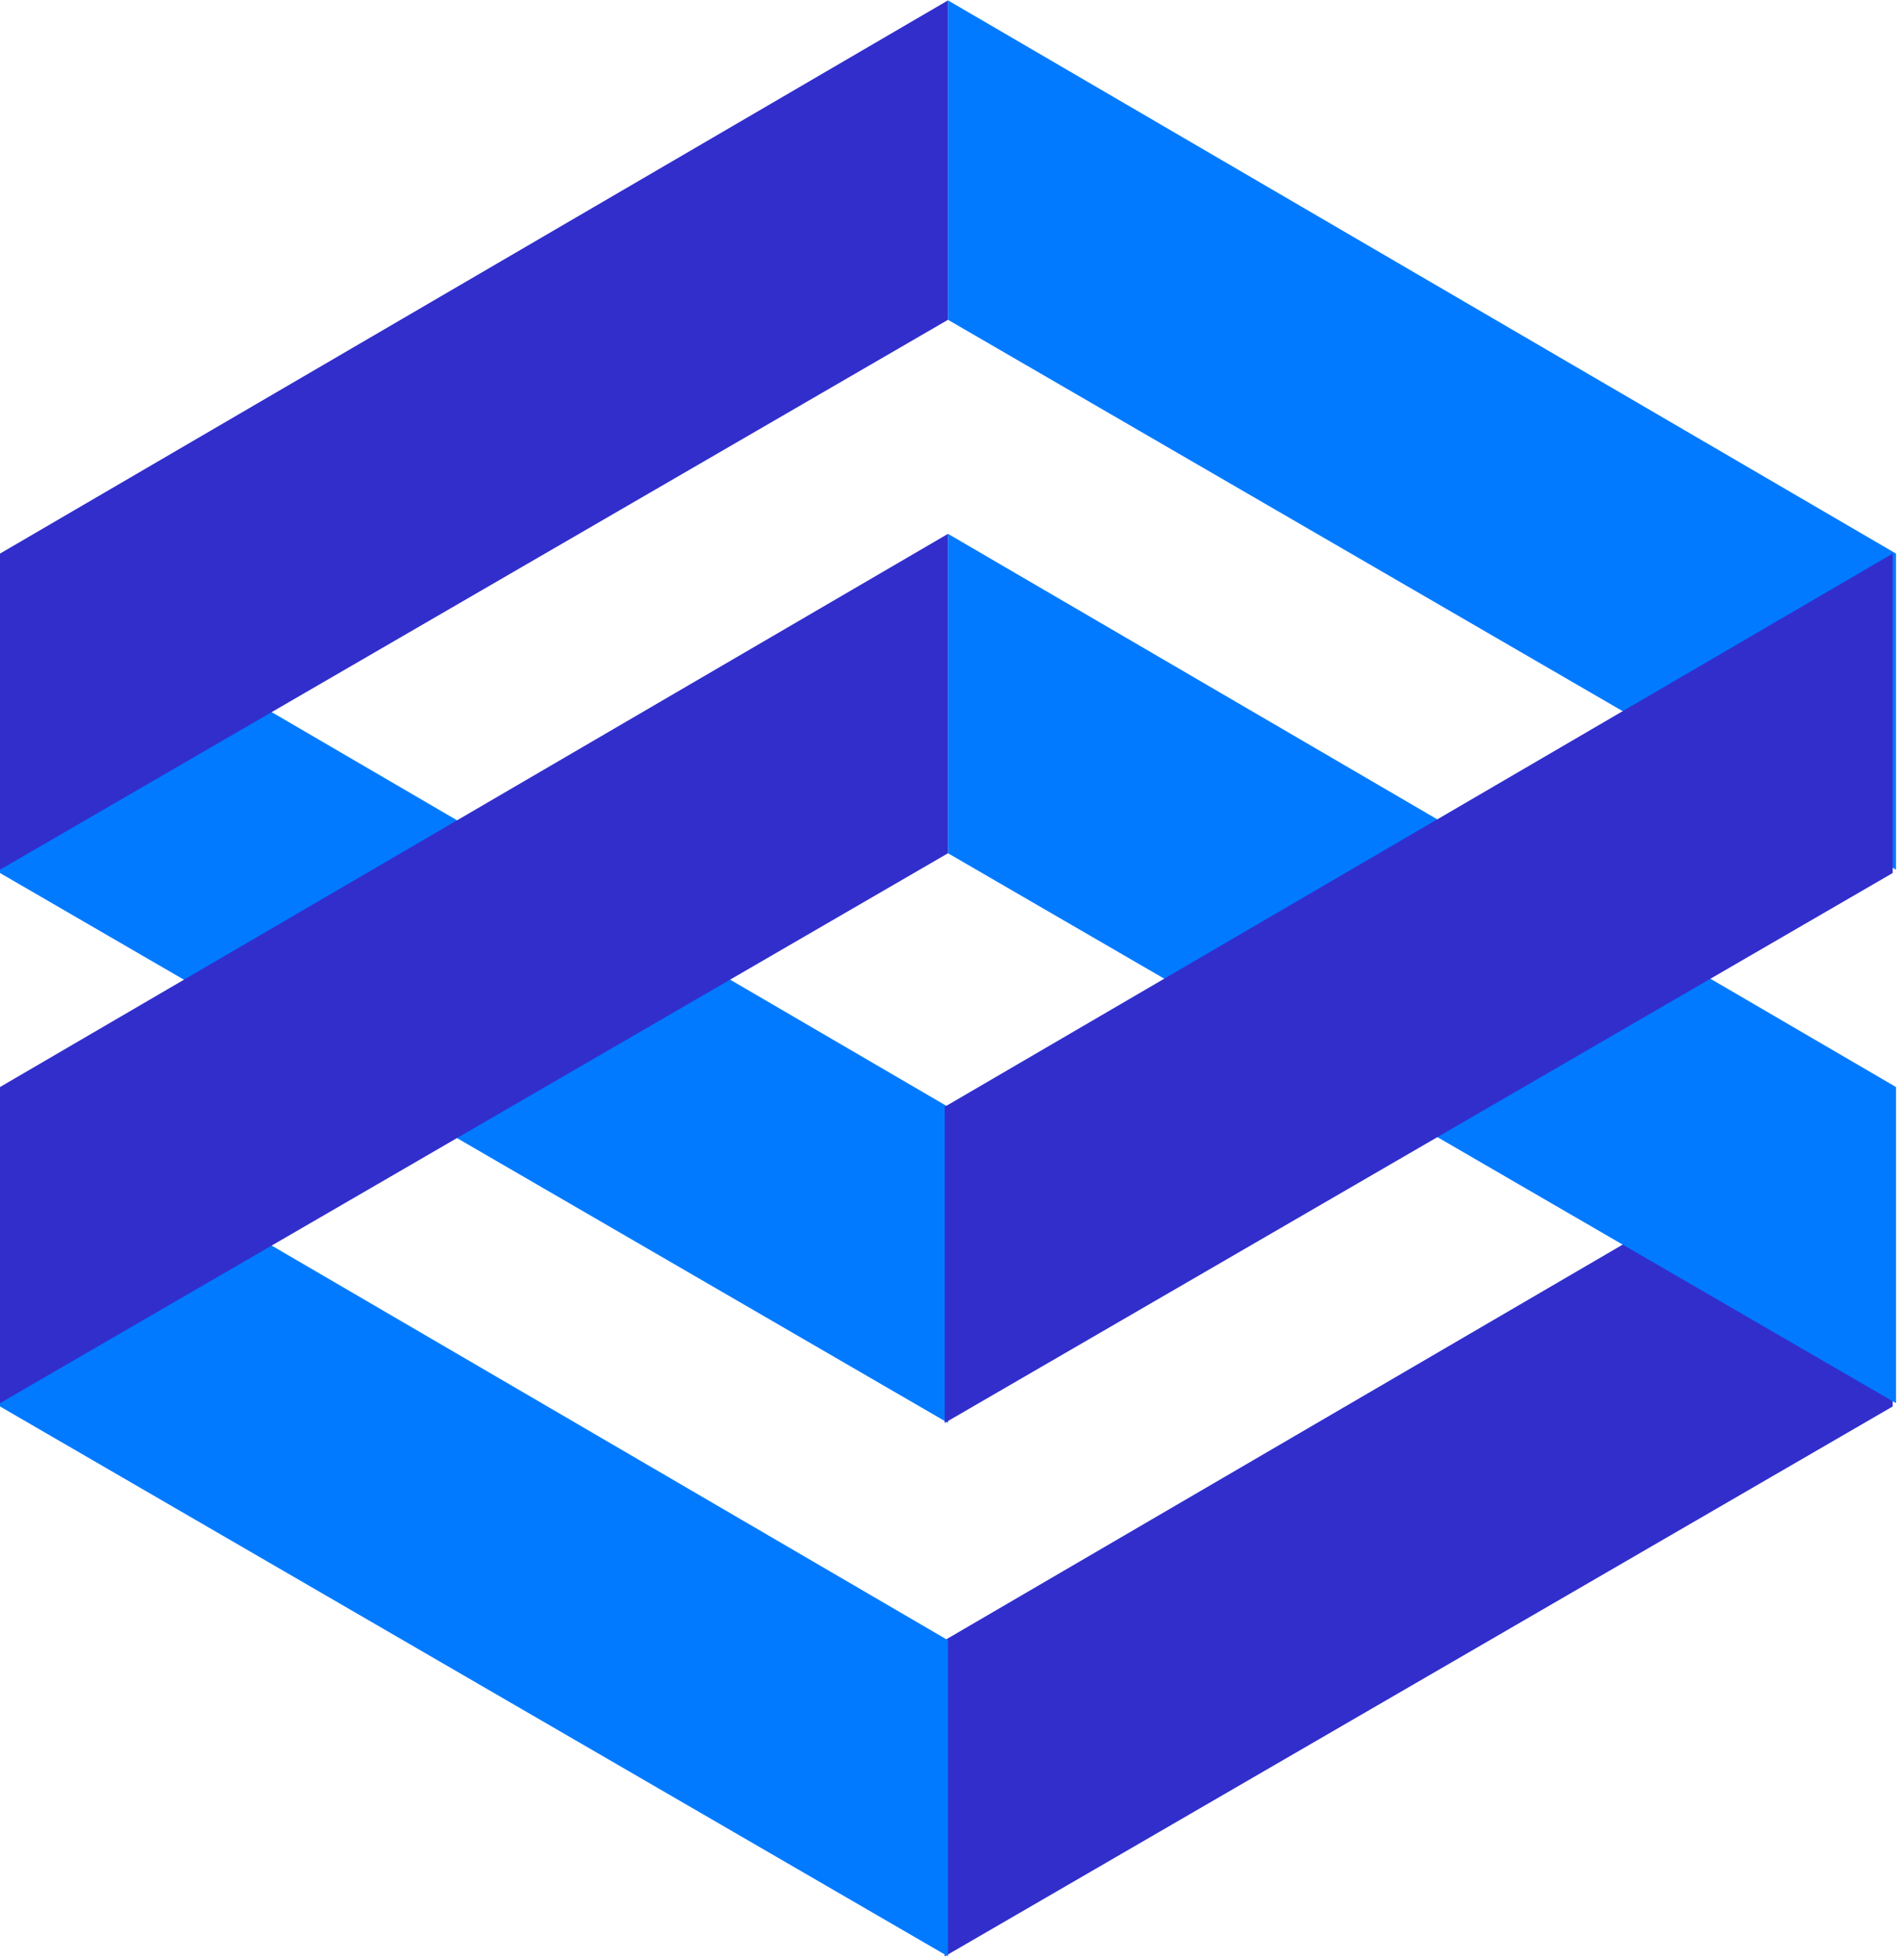 <svg width="447" height="461" viewBox="0 0 447 461" fill="none" xmlns="http://www.w3.org/2000/svg">
<path d="M222.256 460.091V385.748L445.286 255.647V330.765L222.256 460.091Z" fill="#312ECC"/>
<path d="M223.03 334.637V260.293L9.15527e-05 130.192V205.31L223.03 334.637Z" fill="#017AFF"/>
<path d="M223.03 460.091V385.748L9.15527e-05 255.647V330.765L223.03 460.091Z" fill="#017AFF"/>
<path d="M446.061 204.536V130.193L223.03 0.091V75.209L446.061 204.536Z" fill="#017AFF"/>
<path d="M446.061 329.99V255.647L223.03 125.546V200.664L446.061 329.99Z" fill="#017AFF"/>
<path d="M222.256 334.637V260.293L445.286 130.192V205.31L222.256 334.637Z" fill="#312ECC"/>
<path d="M0 329.99V255.647L223.03 125.546V200.664L0 329.99Z" fill="#312ECC"/>
<path d="M0 204.536V130.192L223.03 0.091V75.209L0 204.536Z" fill="#312ECC"/>
</svg>

